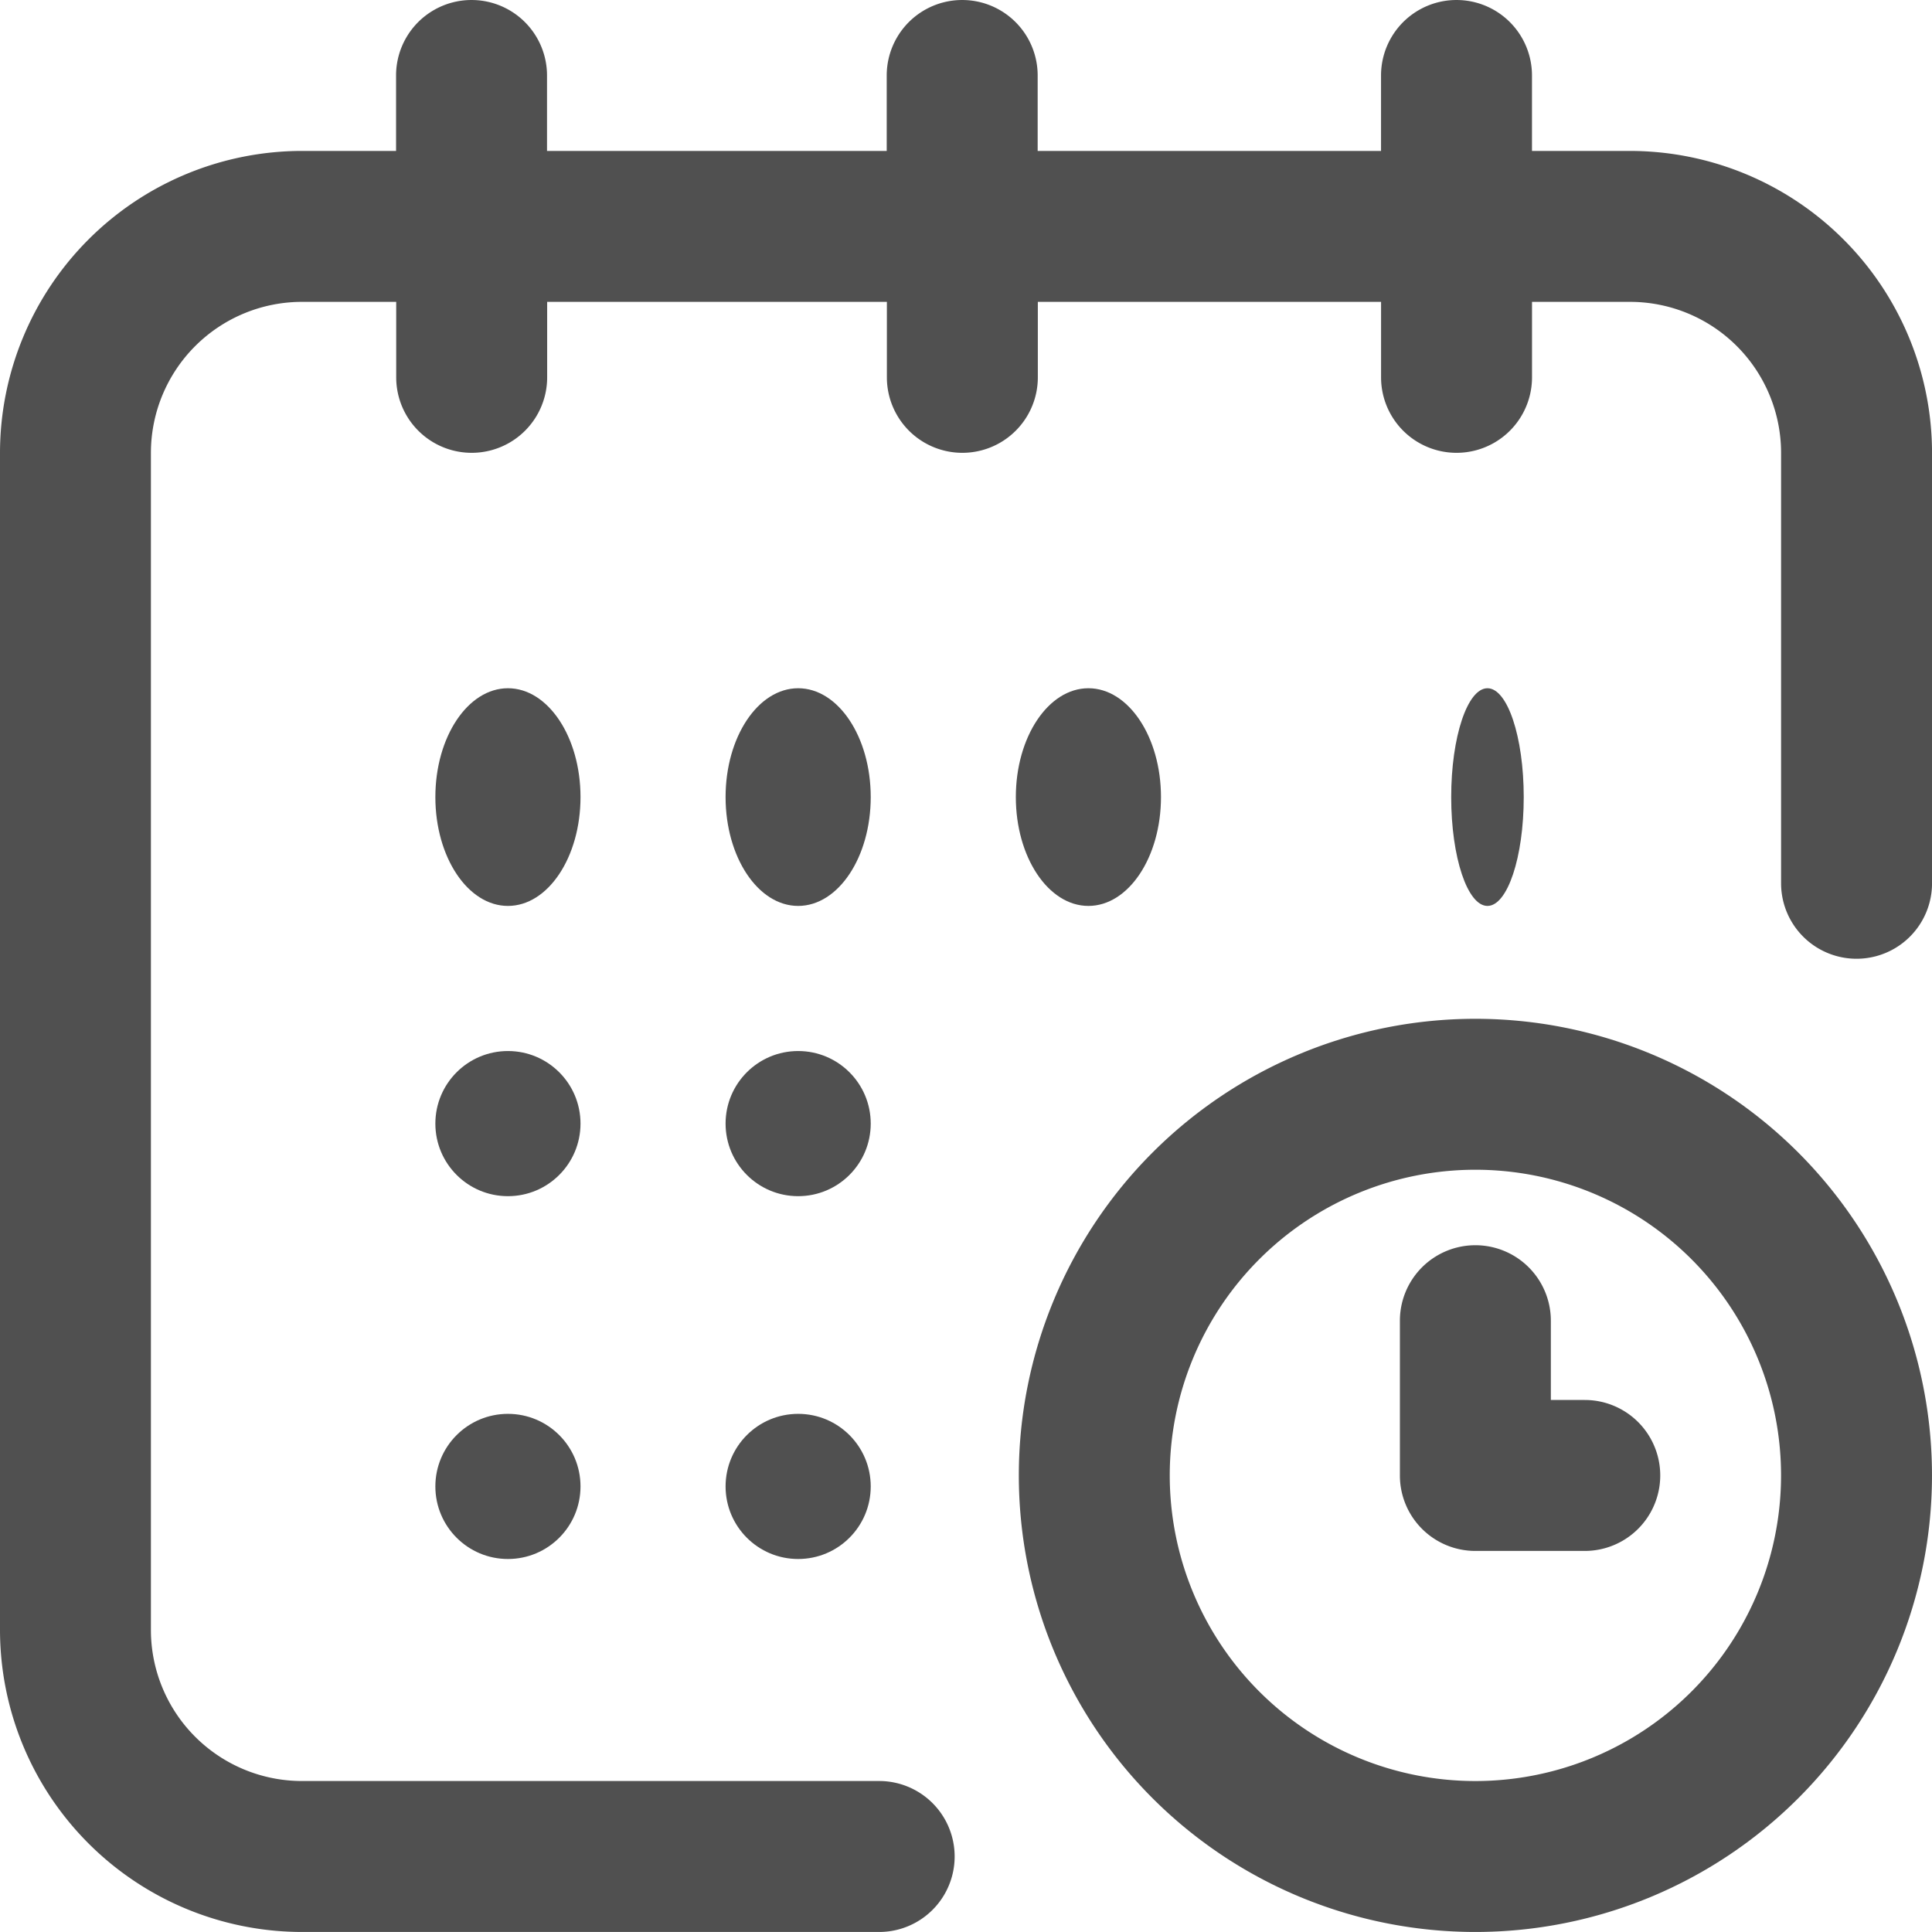 <svg id="schedule" xmlns="http://www.w3.org/2000/svg" width="282.162" height="282.158" viewBox="0 0 282.162 282.158">
  <ellipse id="Ellipse_4" data-name="Ellipse 4" cx="5.297" cy="15.896" rx="5.297" ry="15.896" transform="translate(211.942 100.515)" fill="#505050"/>
  <path id="Path_1532" data-name="Path 1532" d="M238.073,22.043H223.741V11.024a11.023,11.023,0,1,0-22.046,0l0,11.019H151.548V11.024a11.023,11.023,0,1,0-22.046,0l0,11.019H79.89V11.024a11.023,11.023,0,1,0-22.046,0l0,11.019H44.087A44.139,44.139,0,0,0,0,66.153V238.071a44.139,44.139,0,0,0,44.087,44.086H128.4a11.023,11.023,0,1,0,0-22.046l-84.317,0a22.067,22.067,0,0,1-22.043-22.043V66.153A22.067,22.067,0,0,1,44.087,44.086H57.865V55.11a11.023,11.023,0,1,0,22.046,0l0-11.024h49.615V55.11a11.023,11.023,0,1,0,22.046,0l0-11.024H201.7V55.11a11.023,11.023,0,1,0,22.046,0l0-11.024h14.327a22.067,22.067,0,0,1,22.048,22.067V129a11.023,11.023,0,1,0,22.046,0l0-62.846a44.138,44.138,0,0,0-44.087-44.11Z" transform="translate(0 0)" fill="#505050"/>
  <path id="Path_1533" data-name="Path 1533" d="M336.683,270a66.682,66.682,0,1,0,66.683,66.682A66.683,66.683,0,0,0,336.683,270Zm0,111.322a44.639,44.639,0,1,1,44.639-44.639A44.639,44.639,0,0,1,336.683,381.322Z" transform="translate(-121.206 -121.207)" fill="#505050"/>
  <path id="Path_1534" data-name="Path 1534" d="M398.007,352.6h-4.961V341.024a11.023,11.023,0,1,0-22.046,0l0,22.6a11.019,11.019,0,0,0,11.019,11.024H398a11.023,11.023,0,1,0,0-22.046Z" transform="translate(-166.55 -148.14)" fill="#505050"/>
  <ellipse id="Ellipse_5" data-name="Ellipse 5" cx="10.599" cy="15.896" rx="10.599" ry="15.896" transform="translate(148.359 100.515)" fill="#505050"/>
  <ellipse id="Ellipse_6" data-name="Ellipse 6" cx="10.599" cy="10.599" rx="10.599" ry="10.599" transform="translate(105.969 153.499)" fill="#505050"/>
  <ellipse id="Ellipse_7" data-name="Ellipse 7" cx="10.599" cy="15.896" rx="10.599" ry="15.896" transform="translate(63.583 100.515)" fill="#505050"/>
  <ellipse id="Ellipse_8" data-name="Ellipse 8" cx="10.599" cy="10.599" rx="10.599" ry="10.599" transform="translate(63.583 153.499)" fill="#505050"/>
  <ellipse id="Ellipse_9" data-name="Ellipse 9" cx="10.599" cy="10.599" rx="10.599" ry="10.599" transform="translate(63.583 206.488)" fill="#505050"/>
  <ellipse id="Ellipse_10" data-name="Ellipse 10" cx="10.599" cy="10.599" rx="10.599" ry="10.599" transform="translate(105.969 206.488)" fill="#505050"/>
  <ellipse id="Ellipse_11" data-name="Ellipse 11" cx="10.599" cy="15.896" rx="10.599" ry="15.896" transform="translate(105.969 100.515)" fill="#505050"/>
</svg>
